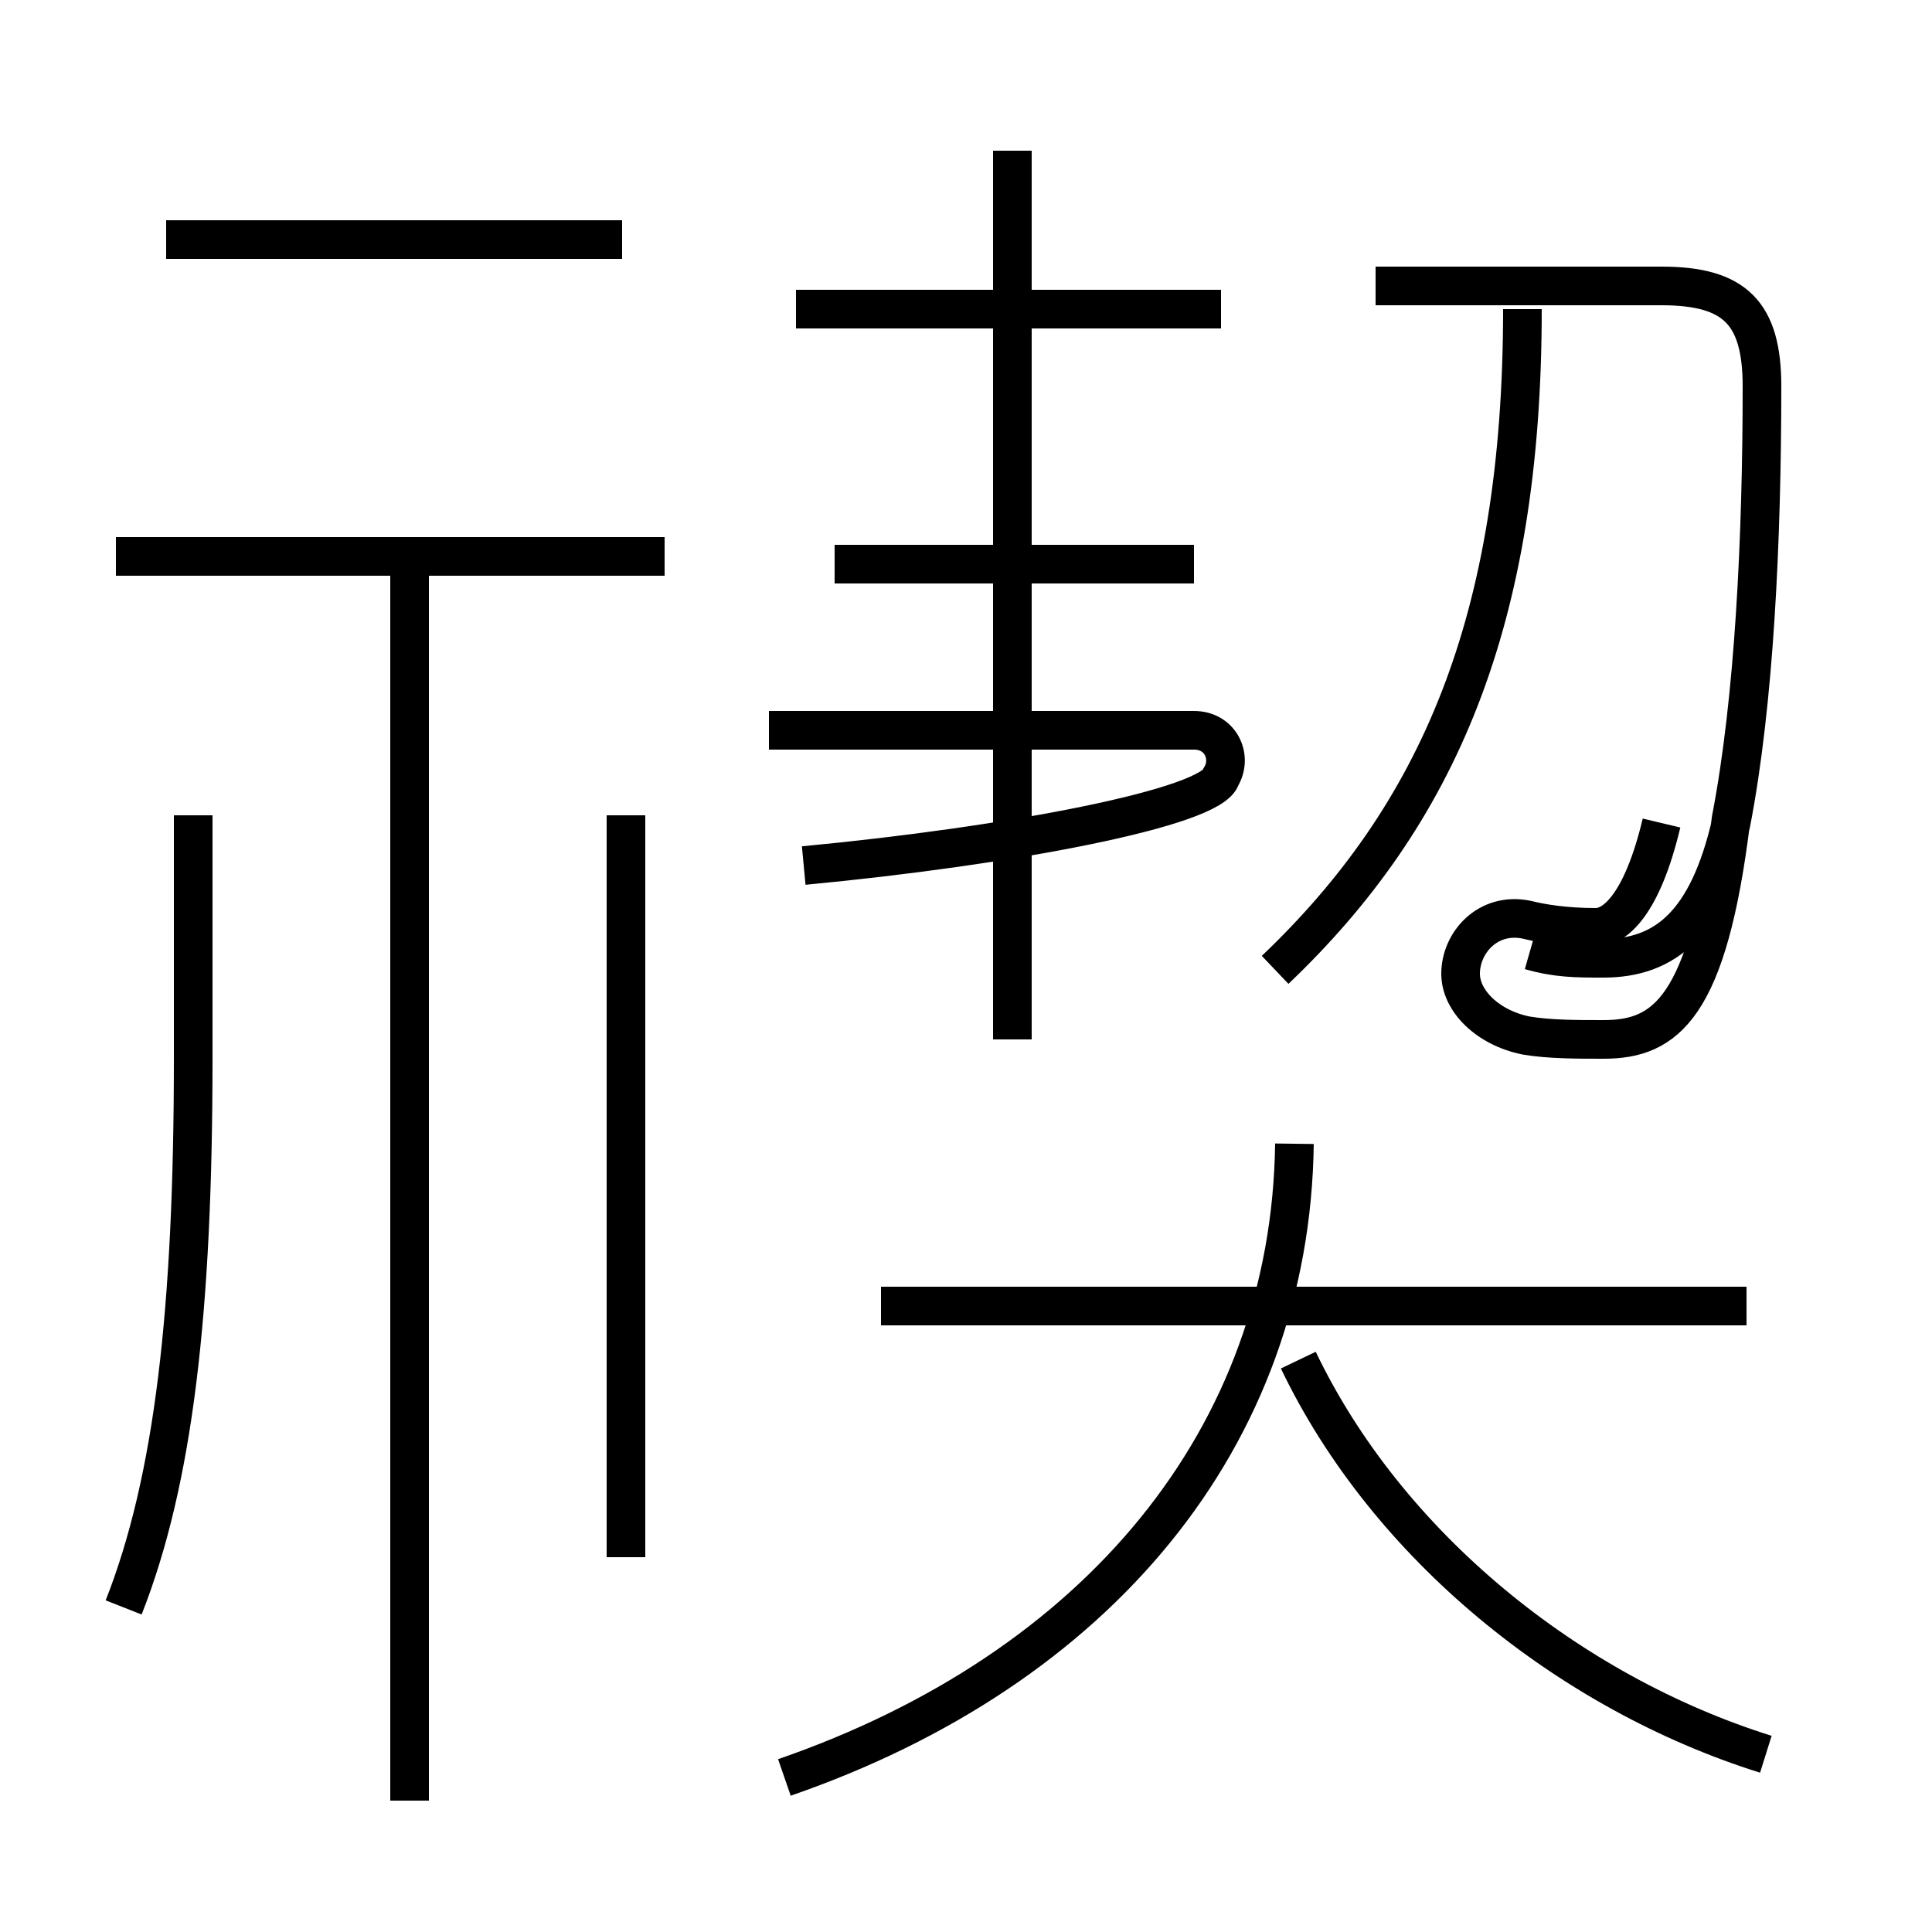 <?xml version='1.0' encoding='utf8'?>
<svg viewBox="0.0 -6.0 50.0 50.0" version="1.1" xmlns="http://www.w3.org/2000/svg">
<rect x="0.0" y="-6.0" width="50.0" height="50.0" fill="#808080" stroke="none"/>
<rect x="-1000" y="-1000" width="2000" height="2000" stroke="white" fill="white"/>
<g style="fill:white;stroke:#000000;  stroke-width:1">
<path d="M 20.3 2.0 C 28.4 -0.8 33.4 -6.8 33.5 -14.4 M 3.2 -2.4 C 4.5 -5.7 5.0 -10.1 5.0 -16.6 L 5.0 -22.9 M 10.6 2.6 L 10.6 -29.4 M 16.2 -3.7 L 16.2 -22.9 M 17.2 -29.6 L 3.0 -29.6 M 45.2 -10.2 L 22.8 -10.2 M 45.7 1.4 C 40.6 -0.2 35.9 -4.0 33.6 -8.8 M 20.8 -21.6 C 26.1 -22.1 31.4 -23.1 31.6 -23.9 C 31.9 -24.4 31.6 -25.1 30.9 -25.1 L 19.9 -25.1 M 16.1 -37.8 L 4.3 -37.8 M 26.2 -17.1 L 26.2 -40.1 M 30.9 -29.4 L 21.6 -29.4 M 31.6 -36.0 L 20.6 -36.0 M 39.6 -19.4 C 40.3 -19.2 40.8 -19.2 41.5 -19.2 C 43.1 -19.2 44.2 -20.1 44.8 -22.7 C 45.4 -25.8 45.6 -30.0 45.6 -34.0 C 45.6 -35.9 44.9 -36.6 43.0 -36.6 L 35.6 -36.6 M 33.0 -18.9 C 37.2 -22.9 39.4 -27.9 39.4 -36.0 M 43.0 -22.7 C 42.5 -20.6 41.8 -20.0 41.3 -20.0 C 40.5 -20.0 39.9 -20.1 39.5 -20.2 C 38.5 -20.4 37.8 -19.6 37.8 -18.8 C 37.8 -18.1 38.5 -17.4 39.5 -17.2 C 40.1 -17.1 40.8 -17.1 41.5 -17.1 C 43.1 -17.1 44.2 -17.9 44.8 -22.8 C 45.4 -25.9 45.6 -30.1 45.6 -34.0 C 45.6 -35.9 44.9 -36.6 43.0 -36.6 L 35.6 -36.6" transform="translate(0.0, 38.0)" />
</g>
</svg>